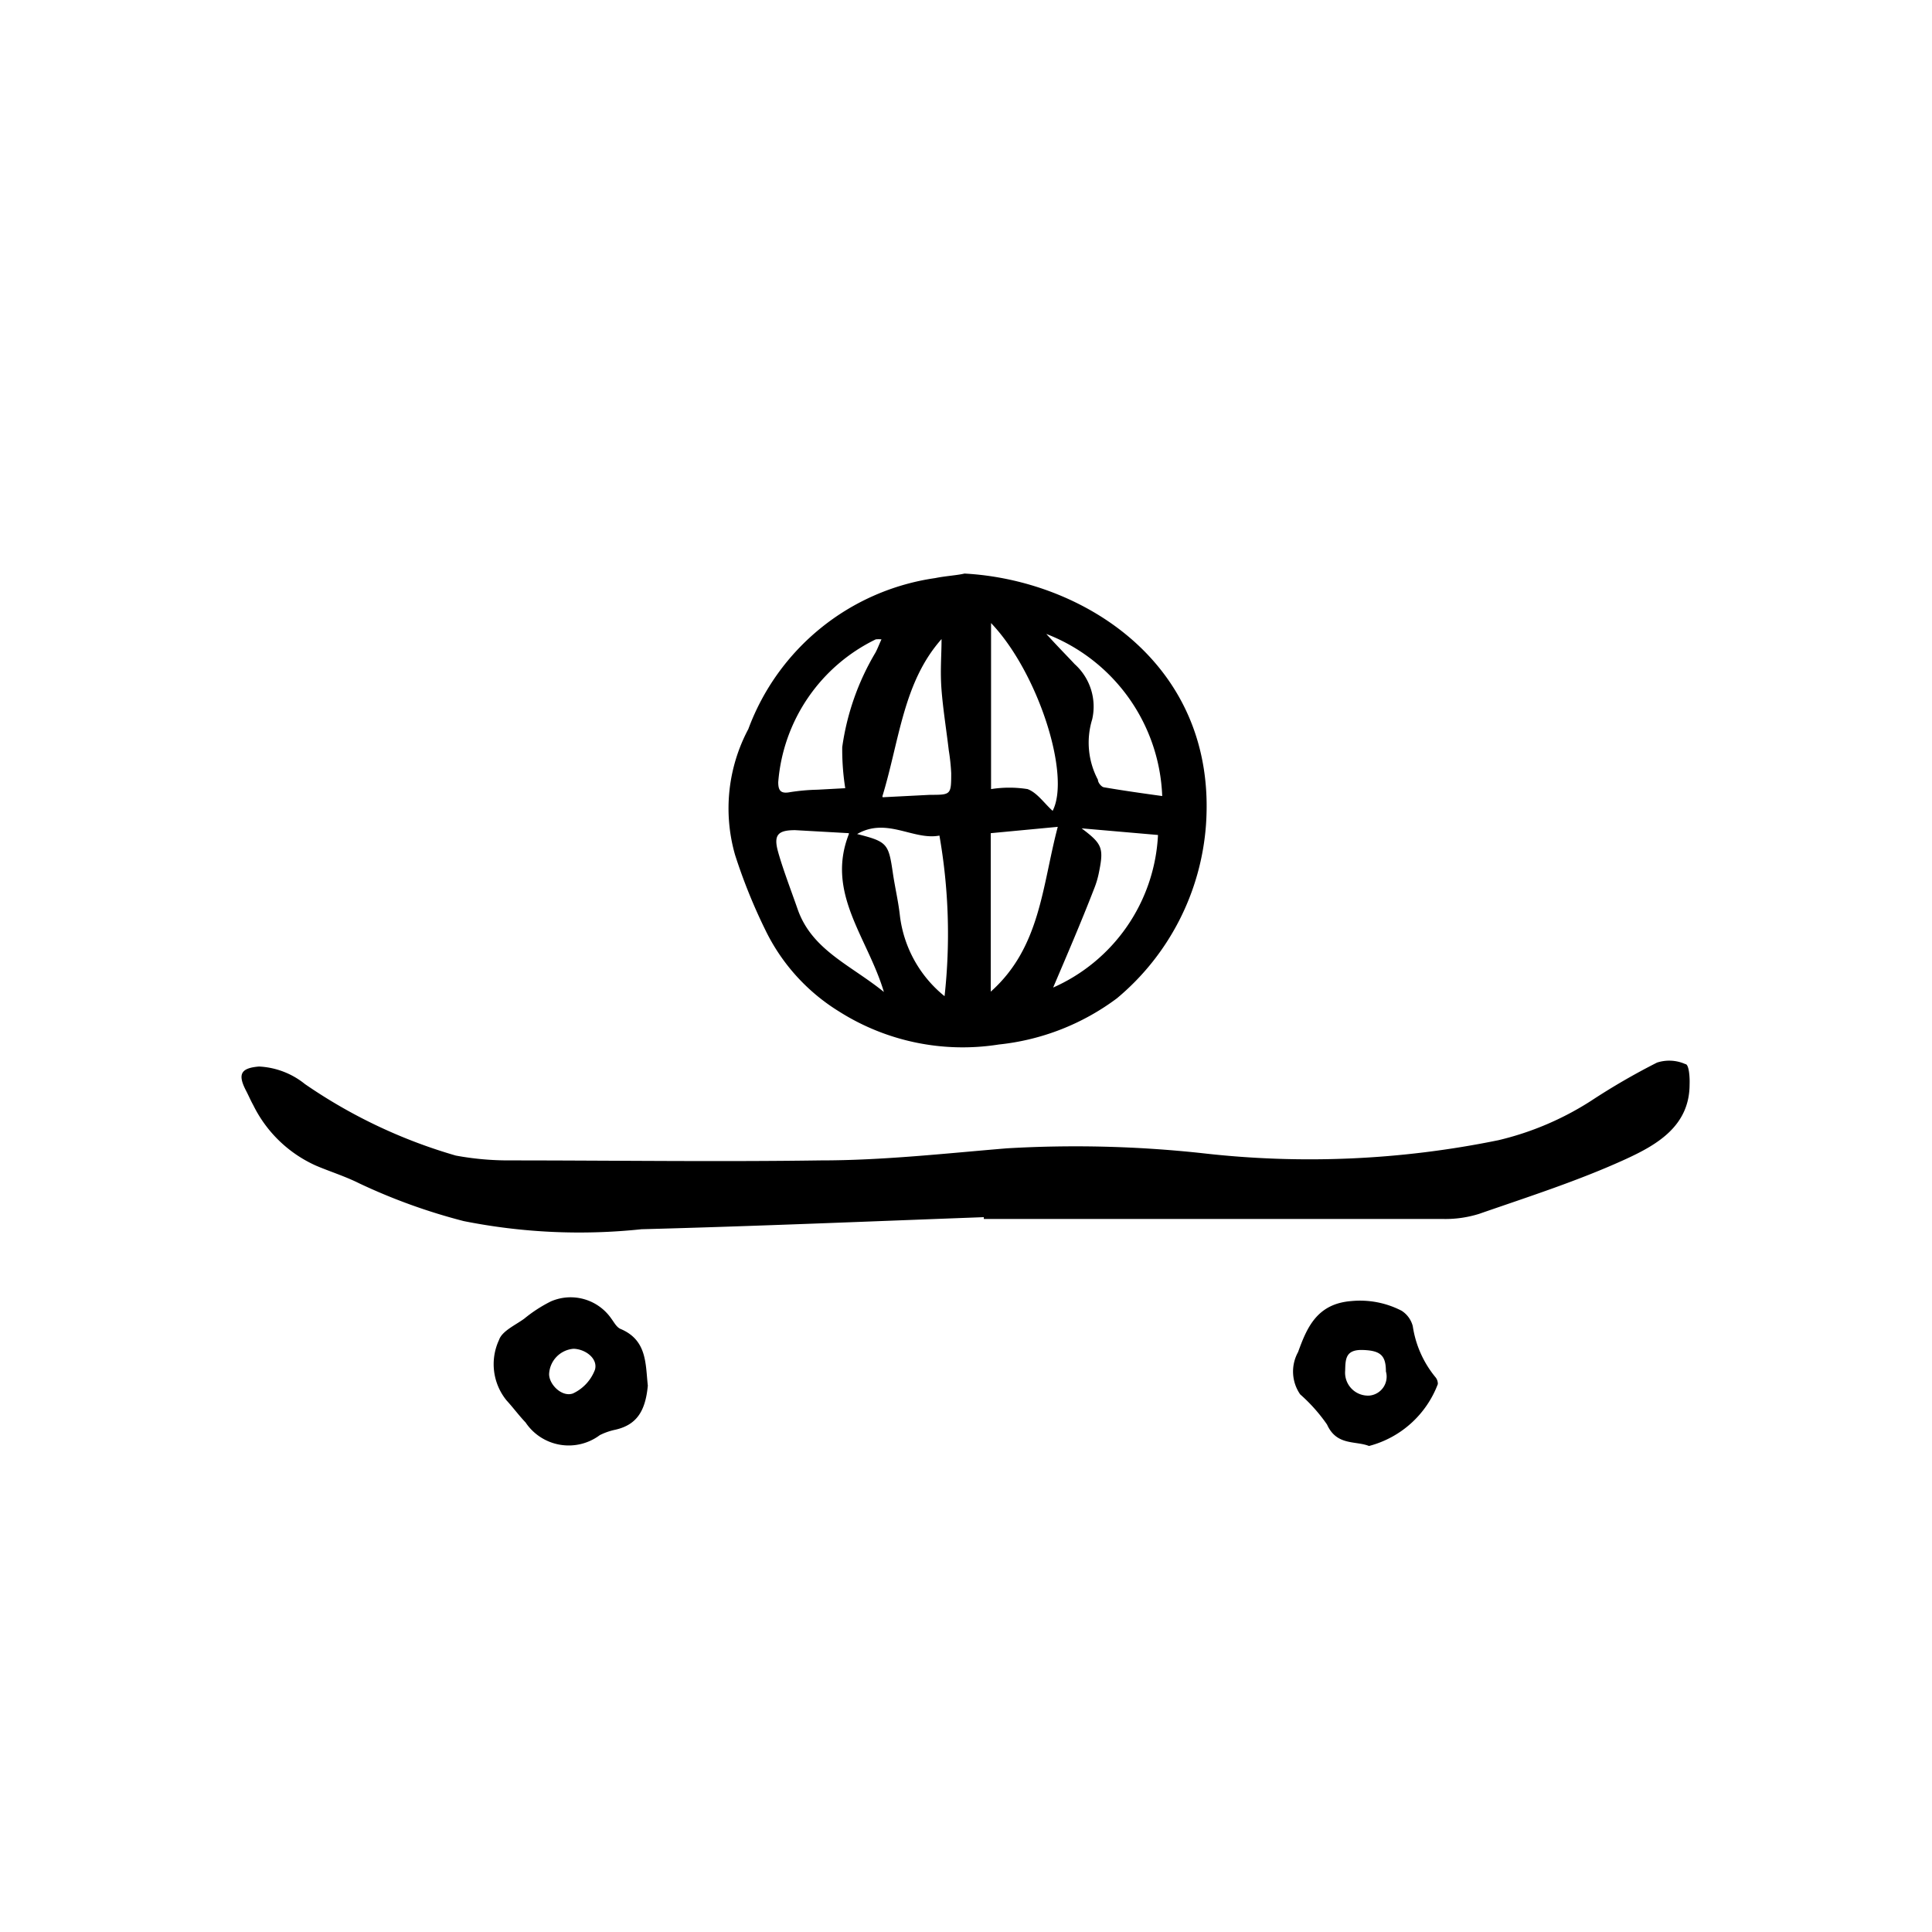 <svg id="Calque_1" data-name="Calque 1" xmlns="http://www.w3.org/2000/svg" viewBox="0 0 64 64"><title>elpatin</title><path d="M31.95,19c3.93.21,8.37,3,8,8.32A8.26,8.26,0,0,1,37,33.07a7.9,7.9,0,0,1-3.91,1.53,7.65,7.65,0,0,1-5.29-1.09,6.5,6.5,0,0,1-2.45-2.71,18.31,18.31,0,0,1-1-2.48,5.59,5.59,0,0,1,.44-4.17,7.78,7.78,0,0,1,6.19-5C31.32,19.08,31.7,19.06,31.95,19Zm.88,1.6v5.54a3.87,3.87,0,0,1,1.21,0c.32.12.55.47.83.72C35.48,25.68,34.38,22.26,32.83,20.64Zm-4.71,7-1.78-.1c-.56,0-.72.15-.57.7s.43,1.28.65,1.91c.47,1.36,1.75,1.85,2.86,2.75C28.74,31.05,27.35,29.59,28.12,27.63Zm4.7,0v5.25c1.65-1.47,1.7-3.5,2.22-5.46Zm-4.54,0c1.12.28,1.15.31,1.3,1.34.07.47.18.93.23,1.39A4.05,4.05,0,0,0,31.29,33a18.86,18.86,0,0,0-.17-5.32C30.22,27.85,29.31,27,28.28,27.7ZM28,26.11a8.19,8.19,0,0,1-.1-1.36A8.38,8.38,0,0,1,29,21.62c.07-.13.12-.27.2-.44a.9.9,0,0,0-.19,0,5.76,5.76,0,0,0-3.23,4.73c0,.29.09.39.4.33a6.7,6.7,0,0,1,.9-.08Zm6.85,6.62a5.84,5.84,0,0,0,3.51-5.07l-2.53-.22c.69.52.74.65.57,1.48a3,3,0,0,1-.16.53C35.81,30.56,35.34,31.65,34.88,32.73ZM34.66,21c.38.42.68.72.94,1a1.89,1.89,0,0,1,.58,1.83,2.62,2.62,0,0,0,.19,2c0,.1.12.24.2.25.64.11,1.28.2,1.93.29A6,6,0,0,0,34.66,21Zm-5.42,5.41,1.57-.08c.69,0,.7,0,.7-.72a6.71,6.71,0,0,0-.08-.75c-.08-.68-.19-1.36-.24-2s0-1.13,0-1.69C29.92,22.6,29.8,24.51,29.23,26.38Z"/><path d="M32.59,40.32c-3.78.14-7.56.3-11.34.4a19.56,19.56,0,0,1-5.89-.27A19.42,19.42,0,0,1,11.9,39.2c-.48-.24-1-.4-1.44-.59a4.25,4.25,0,0,1-2.07-2c-.09-.16-.16-.33-.25-.5-.27-.53-.16-.73.44-.78a2.62,2.62,0,0,1,1.52.58,17.21,17.21,0,0,0,5,2.37,9.62,9.62,0,0,0,1.76.16c3.44,0,6.89.05,10.33,0,2.06,0,4.11-.23,6.16-.4a39,39,0,0,1,6.47.16,31.18,31.18,0,0,0,9.82-.43,9.88,9.88,0,0,0,3.06-1.3,22.44,22.44,0,0,1,2.19-1.27,1.31,1.31,0,0,1,.94.05c.12,0,.15.44.14.67,0,1.38-1.08,2-2.1,2.47-1.57.72-3.23,1.25-4.87,1.82a3.74,3.74,0,0,1-1.2.17c-3,0-5.91,0-8.86,0H32.59Z"/><path d="M21.46,45.9c-.08.86-.38,1.3-1.07,1.46a2.14,2.14,0,0,0-.52.18,1.72,1.72,0,0,1-2.46-.42c-.22-.23-.41-.49-.63-.73a1.9,1.9,0,0,1-.25-2c.1-.3.54-.49.84-.71a4.64,4.64,0,0,1,.88-.57,1.64,1.64,0,0,1,2,.57c.09.12.17.28.3.34C21.44,44.39,21.38,45.18,21.46,45.9ZM19,44.68a.88.88,0,0,0-.81.84c0,.35.43.77.79.64a1.42,1.42,0,0,0,.73-.79C19.81,45,19.39,44.69,19,44.68Z"/><path d="M45.35,47.9c-.45-.18-1.07,0-1.39-.71a5.5,5.5,0,0,0-.89-1A1.33,1.33,0,0,1,43,44.79c.29-.8.62-1.6,1.76-1.69a3,3,0,0,1,1.67.32.86.86,0,0,1,.37.51,3.46,3.46,0,0,0,.75,1.69.34.34,0,0,1,.08.23A3.34,3.34,0,0,1,45.35,47.9Zm.56-2.47c0-.53-.18-.69-.76-.71s-.58.3-.59.69a.76.76,0,0,0,.81.82A.63.63,0,0,0,45.91,45.43Z"/></svg>